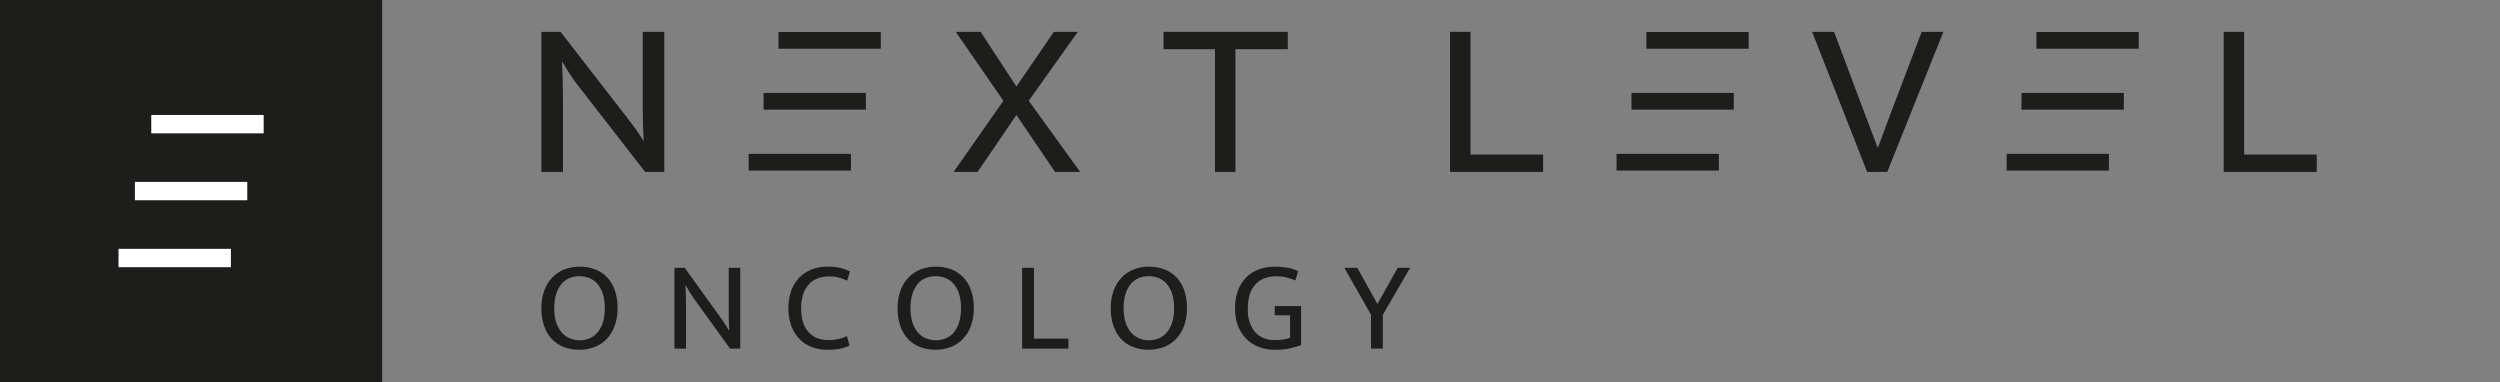 <svg width="314" height="48" viewBox="0 0 314 48" fill="none" xmlns="http://www.w3.org/2000/svg">
<rect x="0" y="0" width="314" height="48" fill="#808080" stroke="none"/>
<path d="M72.818 33.492C73.467 33.485 74.111 33.597 74.719 33.822C75.287 34.035 75.8 34.37 76.223 34.804C76.665 35.27 77.003 35.825 77.213 36.432C77.463 37.165 77.583 37.937 77.568 38.711C77.582 39.476 77.456 40.238 77.197 40.958C76.976 41.568 76.63 42.124 76.182 42.593C75.754 43.033 75.234 43.375 74.66 43.593C73.43 44.041 72.082 44.043 70.85 43.6C70.283 43.388 69.769 43.052 69.347 42.618C68.903 42.153 68.565 41.598 68.356 40.99C68.106 40.257 67.986 39.486 68.001 38.711C67.987 37.946 68.113 37.184 68.372 36.464C68.594 35.855 68.939 35.298 69.387 34.829C69.815 34.389 70.335 34.048 70.909 33.83C71.519 33.6 72.166 33.486 72.818 33.492ZM69.612 38.711C69.6 39.316 69.684 39.92 69.862 40.499C70.004 40.96 70.237 41.387 70.547 41.756C70.825 42.08 71.175 42.334 71.57 42.497C71.966 42.659 72.39 42.741 72.818 42.738C73.242 42.742 73.662 42.66 74.053 42.497C74.44 42.332 74.782 42.078 75.052 41.756C75.356 41.386 75.584 40.959 75.721 40.499C75.892 39.919 75.974 39.316 75.962 38.711C75.975 38.095 75.891 37.481 75.713 36.891C75.572 36.433 75.339 36.008 75.028 35.642C74.749 35.323 74.398 35.075 74.005 34.917C73.607 34.761 73.184 34.681 72.756 34.684C72.331 34.681 71.909 34.763 71.516 34.925C71.128 35.088 70.785 35.342 70.517 35.666C70.217 36.038 69.993 36.465 69.857 36.923C69.684 37.503 69.602 38.106 69.612 38.711Z" fill="#1D1D1B"/>
<path d="M84.712 33.637H86.001L90.625 40.064C90.796 40.301 90.963 40.543 91.124 40.789C91.286 41.036 91.431 41.277 91.559 41.514H91.592C91.57 41.139 91.554 40.763 91.543 40.387C91.533 40.01 91.527 39.635 91.527 39.259V33.637H92.977V43.786H91.689L87.113 37.44C86.952 37.214 86.785 36.959 86.613 36.674C86.442 36.389 86.281 36.108 86.13 35.829H86.098C86.119 36.279 86.135 36.73 86.146 37.182C86.157 37.634 86.162 38.085 86.162 38.535V43.786H84.712L84.712 33.637Z" fill="#1D1D1B"/>
<path d="M104.006 42.707C104.825 42.737 105.638 42.566 106.375 42.207L106.712 43.399C106.321 43.587 105.907 43.722 105.481 43.802C104.941 43.895 104.393 43.938 103.845 43.931C103.202 43.935 102.562 43.82 101.96 43.593C101.381 43.375 100.856 43.034 100.422 42.593C99.969 42.126 99.618 41.569 99.391 40.958C98.889 39.514 98.886 37.942 99.383 36.496C99.606 35.884 99.954 35.325 100.403 34.853C100.841 34.406 101.372 34.059 101.958 33.838C102.586 33.602 103.253 33.485 103.924 33.492C104.476 33.48 105.028 33.535 105.567 33.653C105.979 33.755 106.378 33.901 106.759 34.088L106.405 35.248C106.2 35.162 106.01 35.087 105.833 35.015C105.66 34.946 105.482 34.89 105.301 34.846C105.12 34.802 104.937 34.77 104.753 34.748C104.542 34.726 104.329 34.715 104.117 34.716C103.66 34.714 103.207 34.788 102.774 34.934C102.354 35.076 101.973 35.315 101.663 35.632C101.324 35.99 101.066 36.415 100.905 36.881C100.704 37.475 100.609 38.099 100.624 38.726C100.608 39.355 100.7 39.981 100.897 40.578C101.05 41.035 101.3 41.453 101.63 41.803C101.931 42.111 102.298 42.345 102.704 42.487C103.122 42.634 103.563 42.709 104.006 42.707Z" fill="#1D1D1B"/>
<path d="M117.56 33.492C118.208 33.485 118.852 33.597 119.461 33.822C120.028 34.035 120.541 34.37 120.964 34.804C121.407 35.27 121.745 35.825 121.955 36.432C122.205 37.165 122.325 37.937 122.309 38.711C122.324 39.476 122.198 40.238 121.939 40.958C121.717 41.568 121.372 42.124 120.924 42.593C120.495 43.033 119.976 43.375 119.402 43.593C118.171 44.041 116.822 44.044 115.589 43.6C115.021 43.388 114.506 43.053 114.083 42.618C113.64 42.153 113.302 41.598 113.092 40.99C112.842 40.257 112.722 39.486 112.738 38.711C112.723 37.946 112.849 37.184 113.108 36.464C113.33 35.855 113.675 35.298 114.123 34.829C114.553 34.389 115.074 34.049 115.649 33.831C116.259 33.601 116.907 33.486 117.56 33.492ZM114.354 38.711C114.342 39.316 114.426 39.92 114.604 40.499C114.745 40.96 114.978 41.387 115.288 41.756C115.566 42.08 115.917 42.334 116.311 42.497C116.707 42.659 117.132 42.741 117.56 42.738C117.983 42.742 118.404 42.66 118.795 42.497C119.181 42.332 119.523 42.078 119.794 41.756C120.098 41.386 120.326 40.959 120.462 40.499C120.634 39.919 120.715 39.316 120.704 38.711C120.717 38.095 120.633 37.481 120.454 36.891C120.313 36.433 120.08 36.008 119.769 35.642C119.491 35.323 119.14 35.075 118.746 34.917C118.349 34.761 117.925 34.681 117.498 34.684C117.073 34.681 116.651 34.763 116.257 34.925C115.869 35.088 115.527 35.342 115.259 35.666C114.959 36.038 114.734 36.465 114.598 36.923C114.426 37.503 114.343 38.106 114.354 38.711Z" fill="#1D1D1B"/>
<path d="M128.38 33.637H129.862V42.531H134.196V43.787H128.38V33.637Z" fill="#1D1D1B"/>
<path d="M144.329 33.492C144.977 33.485 145.621 33.597 146.23 33.822C146.798 34.034 147.312 34.37 147.736 34.804C148.179 35.27 148.516 35.825 148.727 36.432C148.976 37.165 149.096 37.937 149.081 38.711C149.095 39.476 148.969 40.238 148.71 40.958C148.489 41.568 148.143 42.124 147.696 42.593C147.267 43.033 146.747 43.375 146.173 43.593C144.943 44.041 143.595 44.043 142.363 43.6C141.795 43.388 141.28 43.052 140.856 42.618C140.413 42.153 140.076 41.598 139.866 40.99C139.616 40.257 139.496 39.486 139.512 38.711C139.498 37.946 139.623 37.184 139.882 36.464C140.104 35.855 140.449 35.298 140.897 34.829C141.326 34.389 141.845 34.048 142.42 33.83C143.03 33.6 143.677 33.486 144.329 33.492ZM141.123 38.711C141.111 39.316 141.195 39.92 141.373 40.499C141.514 40.96 141.747 41.387 142.057 41.756C142.334 42.08 142.684 42.334 143.077 42.497C143.474 42.659 143.898 42.741 144.326 42.738C144.749 42.742 145.168 42.66 145.558 42.497C145.945 42.332 146.287 42.078 146.557 41.756C146.862 41.386 147.089 40.959 147.226 40.499C147.397 39.919 147.479 39.316 147.467 38.711C147.481 38.095 147.396 37.481 147.218 36.891C147.077 36.433 146.844 36.008 146.533 35.642C146.255 35.324 145.905 35.075 145.513 34.917C145.115 34.761 144.691 34.681 144.264 34.684C143.839 34.681 143.417 34.763 143.024 34.925C142.636 35.088 142.293 35.342 142.025 35.666C141.725 36.038 141.5 36.465 141.364 36.923C141.193 37.503 141.111 38.106 141.123 38.711Z" fill="#1D1D1B"/>
<path d="M160.116 33.492C160.653 33.488 161.189 33.531 161.719 33.62C162.182 33.702 162.63 33.854 163.048 34.072L162.694 35.231C162.319 35.057 161.928 34.922 161.525 34.829C161.12 34.74 160.705 34.697 160.29 34.7C159.831 34.698 159.374 34.769 158.937 34.91C158.511 35.047 158.122 35.281 157.802 35.594C157.452 35.945 157.185 36.368 157.02 36.835C156.811 37.443 156.713 38.084 156.73 38.728C156.655 39.791 156.97 40.844 157.616 41.692C157.931 42.036 158.318 42.305 158.75 42.481C159.182 42.656 159.647 42.734 160.113 42.707C160.466 42.71 160.819 42.689 161.169 42.642C161.463 42.599 161.753 42.524 162.031 42.417V39.598H160.113V38.438H163.415V43.336C162.95 43.519 162.471 43.663 161.982 43.766C161.366 43.887 160.74 43.943 160.113 43.934C159.446 43.94 158.783 43.825 158.156 43.596C157.562 43.379 157.021 43.039 156.569 42.597C156.104 42.136 155.741 41.581 155.506 40.97C155.235 40.255 155.104 39.495 155.119 38.731C155.104 37.963 155.232 37.198 155.495 36.476C155.722 35.861 156.076 35.301 156.534 34.833C156.981 34.388 157.52 34.047 158.113 33.834C158.755 33.602 159.433 33.486 160.116 33.492Z" fill="#1D1D1B"/>
<path d="M170.476 33.637L173.005 38.18L175.55 33.637H177.113L173.682 39.533V43.786H172.199V39.533L168.849 33.637H170.476Z" fill="#1D1D1B"/>
<path d="M80.727 13.745C80.727 14.397 80.737 15.049 80.757 15.699C80.778 16.35 80.808 17.002 80.847 17.655H80.787C80.547 17.245 80.276 16.826 79.975 16.398C79.674 15.97 79.363 15.551 79.042 15.141L70.407 4H68V21.592H70.708V12.488C70.708 11.706 70.698 10.925 70.678 10.143C70.658 9.362 70.628 8.58 70.587 7.798H70.647C70.928 8.281 71.229 8.77 71.55 9.264C71.871 9.757 72.182 10.199 72.483 10.59L81.028 21.592H83.435V4H80.727V13.745Z" fill="#1D1D1B"/>
<path d="M135.369 4H132.363L127.661 10.869L123.168 4H120.044L126.025 12.656L119.776 21.592H122.782L127.661 14.443L132.512 21.592H135.666L129.209 12.656L135.369 4Z" fill="#1D1D1B"/>
<path d="M146.14 6.178H152.603V21.592H155.172V6.178H161.747V4H146.14V6.178Z" fill="#1D1D1B"/>
<path d="M184.693 4H182.124V21.592H193.815V19.413H184.693V4Z" fill="#1D1D1B"/>
<path d="M237.58 13.94L235.874 18.52H235.818C235.552 17.812 235.263 17.045 234.951 16.216C234.639 15.389 234.35 14.63 234.084 13.94L230.36 4H227.603L234.511 21.592H237.04L244.09 4H241.361L237.58 13.94Z" fill="#1D1D1B"/>
<path d="M281.864 19.413V4H279.295V21.592H290.986V19.413H281.864Z" fill="#1D1D1B"/>
<path d="M110.626 4.021H97.777V6.121H110.626V4.021Z" fill="#1D1D1B"/>
<path d="M108.754 11.673H95.905V13.772H108.754V11.673Z" fill="#1D1D1B"/>
<path d="M106.881 19.323H94.032V21.423H106.881V19.323Z" fill="#1D1D1B"/>
<path d="M219.633 4.021H206.784V6.121H219.633V4.021Z" fill="#1D1D1B"/>
<path d="M217.761 11.673H204.912V13.772H217.761V11.673Z" fill="#1D1D1B"/>
<path d="M215.889 19.323H203.04V21.423H215.889V19.323Z" fill="#1D1D1B"/>
<path d="M268.625 4.021H255.776V6.121H268.625V4.021Z" fill="#1D1D1B"/>
<path d="M266.753 11.673H253.903V13.772H266.753V11.673Z" fill="#1D1D1B"/>
<path d="M264.88 19.323H252.031V21.423H264.88V19.323Z" fill="#1D1D1B"/>
<path d="M48 0H0V48H48V0Z" fill="#1D1D1B"/>
<path d="M33.116 14.441H18.999V16.747H33.116V14.441Z" fill="white"/>
<path d="M31.058 22.847H16.942V25.153H31.058V22.847Z" fill="white"/>
<path d="M29.001 31.253H14.884V33.559H29.001V31.253Z" fill="white"/>
</svg>
